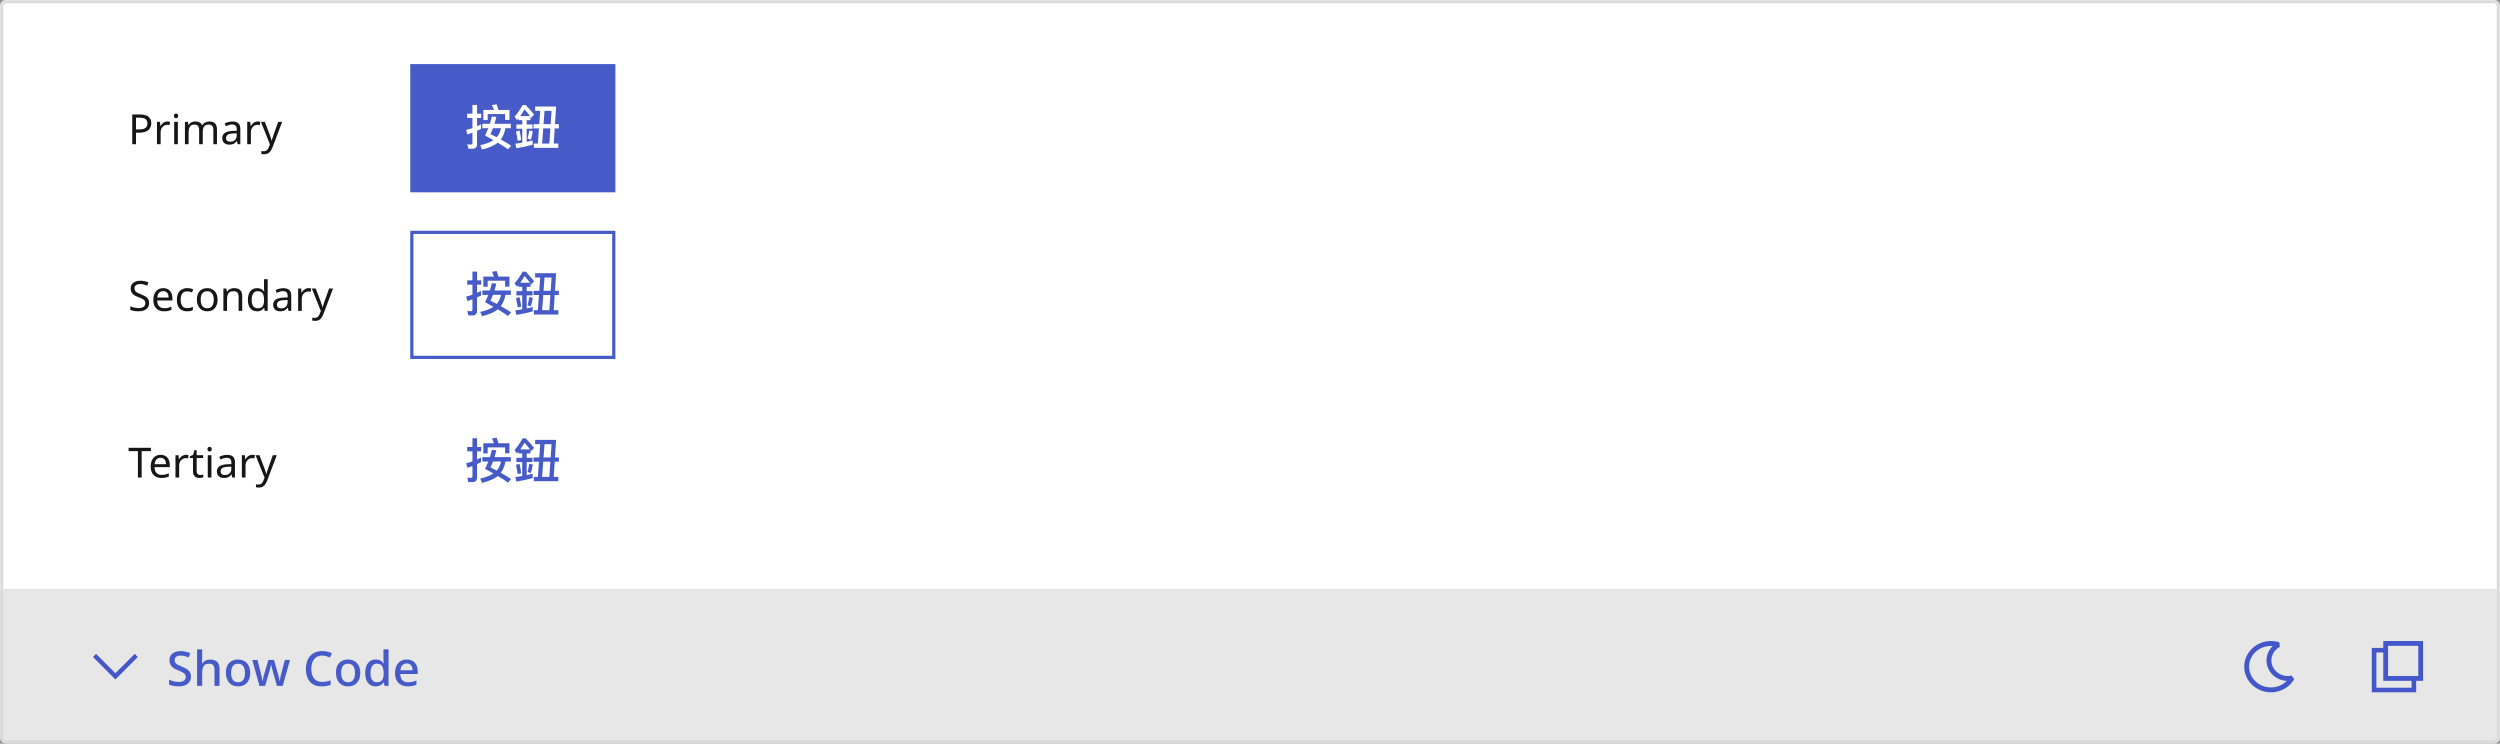 <svg width="780" height="232" viewBox="0 0 780 232" fill="none" xmlns="http://www.w3.org/2000/svg">
<rect x="0" y="0" width="780" height="232" fill="#808080" stroke="none"/>
<mask id="path-2-inside-1_35_5016" fill="white">
<path d="M0 2C0 0.895 0.895 0 2 0H778C779.105 0 780 0.895 780 2V184H0V2Z"/>
</mask>
<path d="M0 2C0 0.895 0.895 0 2 0H778C779.105 0 780 0.895 780 2V184H0V2Z" fill="white"/>
<path d="M-1 2C-1 0.343 0.343 -1 2 -1H778C779.657 -1 781 0.343 781 2H779C779 1.448 778.552 1 778 1H2C1.448 1 1 1.448 1 2H-1ZM780 184H0H780ZM-1 184V2C-1 0.343 0.343 -1 2 -1V1C1.448 1 1 1.448 1 2V184H-1ZM778 -1C779.657 -1 781 0.343 781 2V184H779V2C779 1.448 778.552 1 778 1V-1Z" fill="#D9D9D9" mask="url(#path-2-inside-1_35_5016)"/>
<path d="M43.718 35.718C44.931 35.718 45.815 35.956 46.37 36.433C46.925 36.91 47.202 37.581 47.202 38.448C47.202 38.829 47.137 39.198 47.007 39.553C46.886 39.9 46.682 40.212 46.396 40.489C46.11 40.766 45.729 40.987 45.252 41.152C44.775 41.308 44.19 41.386 43.497 41.386H42.431V45H41.261V35.718H43.718ZM43.614 36.719H42.431V40.385H43.367C43.956 40.385 44.446 40.324 44.836 40.203C45.226 40.073 45.516 39.869 45.707 39.592C45.898 39.315 45.993 38.951 45.993 38.5C45.993 37.902 45.802 37.456 45.421 37.161C45.04 36.866 44.437 36.719 43.614 36.719ZM52.226 37.902C52.356 37.902 52.495 37.911 52.642 37.928C52.798 37.937 52.932 37.954 53.045 37.98L52.902 39.033C52.789 39.007 52.664 38.985 52.525 38.968C52.395 38.951 52.269 38.942 52.148 38.942C51.879 38.942 51.624 38.998 51.381 39.111C51.138 39.224 50.922 39.384 50.731 39.592C50.54 39.791 50.389 40.034 50.276 40.32C50.172 40.606 50.12 40.927 50.12 41.282V45H48.976V38.032H49.912L50.042 39.306H50.094C50.241 39.046 50.419 38.812 50.627 38.604C50.835 38.387 51.073 38.218 51.342 38.097C51.611 37.967 51.905 37.902 52.226 37.902ZM55.49 38.032V45H54.346V38.032H55.49ZM54.931 35.419C55.105 35.419 55.256 35.48 55.386 35.601C55.525 35.714 55.594 35.896 55.594 36.147C55.594 36.39 55.525 36.572 55.386 36.693C55.256 36.814 55.105 36.875 54.931 36.875C54.74 36.875 54.58 36.814 54.45 36.693C54.32 36.572 54.255 36.39 54.255 36.147C54.255 35.896 54.32 35.714 54.45 35.601C54.58 35.48 54.74 35.419 54.931 35.419ZM65.342 37.902C66.13 37.902 66.72 38.106 67.11 38.513C67.5 38.912 67.695 39.562 67.695 40.463V45H66.564V40.515C66.564 39.969 66.447 39.557 66.213 39.28C65.987 39.003 65.632 38.864 65.147 38.864C64.471 38.864 63.985 39.059 63.691 39.449C63.405 39.839 63.262 40.407 63.262 41.152V45H62.131V40.515C62.131 40.151 62.079 39.848 61.975 39.605C61.871 39.354 61.715 39.167 61.507 39.046C61.299 38.925 61.03 38.864 60.701 38.864C60.233 38.864 59.864 38.964 59.596 39.163C59.327 39.354 59.132 39.635 59.011 40.008C58.898 40.381 58.842 40.84 58.842 41.386V45H57.698V38.032H58.621L58.79 38.981H58.855C59.002 38.738 59.18 38.539 59.388 38.383C59.604 38.218 59.843 38.097 60.103 38.019C60.363 37.941 60.631 37.902 60.909 37.902C61.446 37.902 61.892 37.997 62.248 38.188C62.612 38.379 62.876 38.673 63.041 39.072H63.106C63.34 38.673 63.656 38.379 64.055 38.188C64.462 37.997 64.891 37.902 65.342 37.902ZM72.486 37.915C73.335 37.915 73.964 38.101 74.371 38.474C74.778 38.847 74.982 39.44 74.982 40.255V45H74.15L73.929 44.012H73.877C73.678 44.263 73.47 44.476 73.253 44.649C73.045 44.814 72.802 44.935 72.525 45.013C72.257 45.091 71.927 45.13 71.537 45.13C71.121 45.13 70.744 45.056 70.406 44.909C70.077 44.762 69.817 44.536 69.626 44.233C69.436 43.921 69.34 43.531 69.34 43.063C69.34 42.37 69.613 41.837 70.159 41.464C70.705 41.083 71.546 40.875 72.681 40.84L73.864 40.801V40.385C73.864 39.804 73.739 39.401 73.487 39.176C73.236 38.951 72.88 38.838 72.421 38.838C72.057 38.838 71.71 38.894 71.381 39.007C71.052 39.111 70.744 39.232 70.458 39.371L70.107 38.513C70.41 38.348 70.77 38.21 71.186 38.097C71.602 37.976 72.035 37.915 72.486 37.915ZM72.824 41.633C71.957 41.668 71.355 41.806 71.017 42.049C70.688 42.292 70.523 42.634 70.523 43.076C70.523 43.466 70.64 43.752 70.874 43.934C71.117 44.116 71.424 44.207 71.797 44.207C72.386 44.207 72.876 44.047 73.266 43.726C73.656 43.397 73.851 42.894 73.851 42.218V41.594L72.824 41.633ZM80.384 37.902C80.514 37.902 80.653 37.911 80.8 37.928C80.956 37.937 81.091 37.954 81.203 37.98L81.06 39.033C80.948 39.007 80.822 38.985 80.683 38.968C80.553 38.951 80.428 38.942 80.306 38.942C80.038 38.942 79.782 38.998 79.539 39.111C79.297 39.224 79.08 39.384 78.889 39.592C78.699 39.791 78.547 40.034 78.434 40.32C78.33 40.606 78.278 40.927 78.278 41.282V45H77.134V38.032H78.07L78.2 39.306H78.252C78.4 39.046 78.577 38.812 78.785 38.604C78.993 38.387 79.232 38.218 79.5 38.097C79.769 37.967 80.064 37.902 80.384 37.902ZM81.412 38.032H82.634L84.142 41.997C84.229 42.231 84.307 42.456 84.376 42.673C84.454 42.89 84.524 43.102 84.584 43.31C84.645 43.509 84.693 43.704 84.727 43.895H84.779C84.831 43.678 84.914 43.397 85.026 43.05C85.139 42.695 85.256 42.339 85.377 41.984L86.794 38.032H88.029L85.026 45.962C84.862 46.395 84.667 46.772 84.441 47.093C84.225 47.422 83.956 47.674 83.635 47.847C83.323 48.029 82.942 48.12 82.491 48.12C82.283 48.12 82.101 48.107 81.945 48.081C81.789 48.064 81.655 48.042 81.542 48.016V47.106C81.638 47.123 81.75 47.141 81.88 47.158C82.019 47.175 82.162 47.184 82.309 47.184C82.578 47.184 82.808 47.132 82.998 47.028C83.198 46.933 83.367 46.79 83.505 46.599C83.644 46.417 83.761 46.2 83.856 45.949L84.22 45.026L81.412 38.032Z" fill="#161616"/>
<rect width="64" height="40" transform="translate(128 20)" fill="#465BC7"/>
<path d="M158.95 34.29V37.41H157.585V35.595H152.155V37.47H150.805V34.29H154.09C153.91 33.75 153.715 33.24 153.49 32.79L154.945 32.55C155.14 33.075 155.335 33.66 155.515 34.29H158.95ZM153.46 36.36L154.87 36.48C154.675 37.26 154.48 37.98 154.285 38.625H159.385V39.99H157.69C157.45 41.385 156.97 42.555 156.25 43.515C157.57 44.235 158.635 44.895 159.46 45.465L158.5 46.59C157.66 45.96 156.595 45.27 155.32 44.52C154.27 45.405 152.62 46.11 150.4 46.65L149.83 45.3C151.6 44.91 152.98 44.385 153.955 43.725C153.13 43.245 152.26 42.765 151.33 42.27C151.705 41.55 152.05 40.785 152.365 39.99H150.49V38.625H152.845C153.07 37.89 153.28 37.14 153.46 36.36ZM156.325 39.99H153.82C153.55 40.695 153.28 41.31 153.01 41.82C153.715 42.165 154.375 42.495 154.99 42.825C155.635 42.075 156.085 41.13 156.325 39.99ZM147.4 46.41H146.125L145.81 45.03C146.185 45.075 146.545 45.105 146.905 45.105C147.235 45.105 147.4 44.925 147.4 44.58V41.4C146.86 41.595 146.335 41.775 145.81 41.94L145.45 40.515C146.11 40.365 146.755 40.185 147.4 39.96V36.825H145.765V35.46H147.4V32.745H148.84V35.46H150.13V36.825H148.84V39.375C149.26 39.18 149.665 38.97 150.085 38.76V40.2C149.665 40.41 149.245 40.62 148.84 40.8V44.94C148.84 45.915 148.36 46.41 147.4 46.41ZM162.94 37.485H161.755V36.93L161.305 37.47L160.54 36.405C161.455 35.385 162.295 34.17 163.06 32.76H164.02C164.935 33.72 165.805 34.725 166.645 35.745L165.73 36.72L165.52 36.435V37.485H164.32V38.835H166.135V40.17H164.32V44.25C164.95 44.115 165.58 43.965 166.195 43.8V45.165C164.62 45.585 162.925 45.96 161.125 46.26L160.78 44.835C161.515 44.745 162.235 44.64 162.94 44.52V40.17H161.11V38.835H162.94V37.485ZM162.1 40.695C162.295 41.565 162.46 42.555 162.61 43.665L161.53 43.935C161.38 42.93 161.2 41.97 160.99 41.055L162.1 40.695ZM165.145 40.65L166.24 40.95C166.075 41.94 165.865 42.825 165.625 43.605L164.59 43.215C164.8 42.54 164.98 41.685 165.145 40.65ZM162.325 36.21H165.355C164.695 35.31 164.125 34.62 163.66 34.125C163.255 34.845 162.805 35.55 162.325 36.21ZM172.09 34.59H169.885L169.585 38.73H171.805L172.09 34.59ZM168.25 38.73L168.55 34.59H166.96V33.24H173.5L173.155 38.73H174.37V40.05H173.065L172.765 44.79H174.205V46.125H166.555V44.79H167.815L168.16 40.05H166.45V38.73H168.25ZM169.135 44.79H171.4L171.715 40.05H169.495L169.135 44.79Z" fill="white"/>
<path d="M46.526 94.517C46.526 95.072 46.392 95.544 46.123 95.934C45.854 96.315 45.469 96.61 44.966 96.818C44.472 97.026 43.887 97.13 43.211 97.13C42.864 97.13 42.531 97.113 42.21 97.078C41.898 97.043 41.612 96.996 41.352 96.935C41.092 96.866 40.862 96.783 40.663 96.688V95.57C40.975 95.709 41.361 95.834 41.82 95.947C42.288 96.06 42.769 96.116 43.263 96.116C43.722 96.116 44.108 96.055 44.42 95.934C44.732 95.813 44.966 95.639 45.122 95.414C45.278 95.189 45.356 94.924 45.356 94.621C45.356 94.318 45.291 94.062 45.161 93.854C45.031 93.646 44.806 93.455 44.485 93.282C44.173 93.1 43.735 92.909 43.172 92.71C42.773 92.563 42.422 92.407 42.119 92.242C41.824 92.069 41.577 91.874 41.378 91.657C41.179 91.44 41.027 91.193 40.923 90.916C40.828 90.639 40.78 90.318 40.78 89.954C40.78 89.46 40.906 89.04 41.157 88.693C41.408 88.338 41.755 88.065 42.197 87.874C42.648 87.683 43.163 87.588 43.744 87.588C44.255 87.588 44.723 87.636 45.148 87.731C45.573 87.826 45.958 87.952 46.305 88.108L45.941 89.109C45.62 88.97 45.269 88.853 44.888 88.758C44.515 88.663 44.125 88.615 43.718 88.615C43.328 88.615 43.003 88.671 42.743 88.784C42.483 88.897 42.288 89.057 42.158 89.265C42.028 89.464 41.963 89.698 41.963 89.967C41.963 90.279 42.028 90.539 42.158 90.747C42.288 90.955 42.5 91.141 42.795 91.306C43.09 91.471 43.488 91.648 43.991 91.839C44.537 92.038 44.996 92.255 45.369 92.489C45.75 92.714 46.036 92.987 46.227 93.308C46.426 93.629 46.526 94.032 46.526 94.517ZM50.931 89.902C51.529 89.902 52.04 90.032 52.465 90.292C52.898 90.552 53.227 90.92 53.453 91.397C53.687 91.865 53.804 92.415 53.804 93.048V93.737H49.033C49.05 94.526 49.249 95.128 49.631 95.544C50.021 95.951 50.562 96.155 51.256 96.155C51.698 96.155 52.088 96.116 52.426 96.038C52.772 95.951 53.128 95.83 53.492 95.674V96.675C53.136 96.831 52.785 96.944 52.439 97.013C52.092 97.091 51.68 97.13 51.204 97.13C50.545 97.13 49.96 96.996 49.449 96.727C48.946 96.458 48.552 96.06 48.266 95.531C47.988 94.994 47.85 94.339 47.85 93.568C47.85 92.805 47.975 92.151 48.227 91.605C48.487 91.059 48.846 90.639 49.306 90.344C49.774 90.049 50.315 89.902 50.931 89.902ZM50.918 90.838C50.372 90.838 49.938 91.016 49.618 91.371C49.306 91.718 49.119 92.203 49.059 92.827H52.608C52.608 92.428 52.547 92.082 52.426 91.787C52.304 91.492 52.118 91.263 51.867 91.098C51.624 90.925 51.308 90.838 50.918 90.838ZM58.373 97.13C57.757 97.13 57.207 97.004 56.722 96.753C56.245 96.502 55.868 96.112 55.591 95.583C55.322 95.054 55.188 94.378 55.188 93.555C55.188 92.697 55.331 91.999 55.617 91.462C55.903 90.925 56.288 90.53 56.774 90.279C57.268 90.028 57.827 89.902 58.451 89.902C58.806 89.902 59.148 89.941 59.478 90.019C59.807 90.088 60.076 90.175 60.284 90.279L59.933 91.228C59.725 91.15 59.482 91.076 59.205 91.007C58.927 90.938 58.667 90.903 58.425 90.903C57.957 90.903 57.571 91.003 57.268 91.202C56.964 91.401 56.739 91.696 56.592 92.086C56.444 92.476 56.371 92.961 56.371 93.542C56.371 94.097 56.444 94.569 56.592 94.959C56.739 95.349 56.96 95.644 57.255 95.843C57.549 96.042 57.918 96.142 58.36 96.142C58.741 96.142 59.075 96.103 59.361 96.025C59.655 95.947 59.924 95.852 60.167 95.739V96.753C59.933 96.874 59.673 96.965 59.387 97.026C59.109 97.095 58.771 97.13 58.373 97.13ZM67.882 93.503C67.882 94.084 67.804 94.599 67.648 95.05C67.5 95.492 67.284 95.869 66.998 96.181C66.72 96.493 66.378 96.731 65.971 96.896C65.572 97.052 65.126 97.13 64.632 97.13C64.172 97.13 63.748 97.052 63.358 96.896C62.968 96.731 62.63 96.493 62.344 96.181C62.058 95.869 61.832 95.492 61.668 95.05C61.512 94.599 61.434 94.084 61.434 93.503C61.434 92.732 61.564 92.082 61.824 91.553C62.084 91.016 62.456 90.608 62.942 90.331C63.427 90.045 64.003 89.902 64.671 89.902C65.303 89.902 65.858 90.045 66.335 90.331C66.82 90.608 67.197 91.016 67.466 91.553C67.743 92.082 67.882 92.732 67.882 93.503ZM62.617 93.503C62.617 94.049 62.686 94.526 62.825 94.933C62.972 95.332 63.197 95.639 63.501 95.856C63.804 96.073 64.19 96.181 64.658 96.181C65.126 96.181 65.511 96.073 65.815 95.856C66.118 95.639 66.339 95.332 66.478 94.933C66.625 94.526 66.699 94.049 66.699 93.503C66.699 92.948 66.625 92.476 66.478 92.086C66.33 91.696 66.105 91.397 65.802 91.189C65.507 90.972 65.121 90.864 64.645 90.864C63.934 90.864 63.418 91.098 63.098 91.566C62.777 92.034 62.617 92.68 62.617 93.503ZM73.049 89.902C73.881 89.902 74.509 90.106 74.934 90.513C75.359 90.912 75.571 91.562 75.571 92.463V97H74.44V92.541C74.44 91.978 74.314 91.557 74.063 91.28C73.811 91.003 73.417 90.864 72.88 90.864C72.109 90.864 71.576 91.081 71.281 91.514C70.986 91.947 70.839 92.571 70.839 93.386V97H69.695V90.032H70.618L70.787 90.981H70.852C71.008 90.738 71.198 90.539 71.424 90.383C71.658 90.218 71.913 90.097 72.191 90.019C72.468 89.941 72.754 89.902 73.049 89.902ZM80.201 97.13C79.334 97.13 78.641 96.831 78.121 96.233C77.601 95.626 77.341 94.725 77.341 93.529C77.341 92.333 77.601 91.432 78.121 90.825C78.65 90.21 79.347 89.902 80.214 89.902C80.578 89.902 80.894 89.95 81.163 90.045C81.432 90.132 81.666 90.253 81.865 90.409C82.064 90.565 82.233 90.738 82.372 90.929H82.45C82.441 90.816 82.424 90.652 82.398 90.435C82.381 90.21 82.372 90.032 82.372 89.902V87.12H83.516V97H82.593L82.424 96.064H82.372C82.233 96.263 82.064 96.445 81.865 96.61C81.666 96.766 81.427 96.892 81.15 96.987C80.881 97.082 80.565 97.13 80.201 97.13ZM80.383 96.181C81.12 96.181 81.635 95.982 81.93 95.583C82.233 95.176 82.385 94.565 82.385 93.75V93.542C82.385 92.675 82.242 92.012 81.956 91.553C81.67 91.085 81.141 90.851 80.37 90.851C79.755 90.851 79.291 91.098 78.979 91.592C78.676 92.077 78.524 92.732 78.524 93.555C78.524 94.387 78.676 95.033 78.979 95.492C79.291 95.951 79.759 96.181 80.383 96.181ZM88.368 89.915C89.217 89.915 89.846 90.101 90.253 90.474C90.66 90.847 90.864 91.44 90.864 92.255V97H90.032L89.811 96.012H89.759C89.56 96.263 89.352 96.476 89.135 96.649C88.927 96.814 88.684 96.935 88.407 97.013C88.138 97.091 87.809 97.13 87.419 97.13C87.003 97.13 86.626 97.056 86.288 96.909C85.959 96.762 85.699 96.536 85.508 96.233C85.317 95.921 85.222 95.531 85.222 95.063C85.222 94.37 85.495 93.837 86.041 93.464C86.587 93.083 87.428 92.875 88.563 92.84L89.746 92.801V92.385C89.746 91.804 89.62 91.401 89.369 91.176C89.118 90.951 88.762 90.838 88.303 90.838C87.939 90.838 87.592 90.894 87.263 91.007C86.934 91.111 86.626 91.232 86.34 91.371L85.989 90.513C86.292 90.348 86.652 90.21 87.068 90.097C87.484 89.976 87.917 89.915 88.368 89.915ZM88.706 93.633C87.839 93.668 87.237 93.806 86.899 94.049C86.57 94.292 86.405 94.634 86.405 95.076C86.405 95.466 86.522 95.752 86.756 95.934C86.999 96.116 87.306 96.207 87.679 96.207C88.268 96.207 88.758 96.047 89.148 95.726C89.538 95.397 89.733 94.894 89.733 94.218V93.594L88.706 93.633ZM96.266 89.902C96.396 89.902 96.535 89.911 96.682 89.928C96.838 89.937 96.972 89.954 97.085 89.98L96.942 91.033C96.829 91.007 96.704 90.985 96.565 90.968C96.435 90.951 96.309 90.942 96.188 90.942C95.919 90.942 95.664 90.998 95.421 91.111C95.178 91.224 94.962 91.384 94.771 91.592C94.581 91.791 94.429 92.034 94.316 92.32C94.212 92.606 94.16 92.927 94.16 93.282V97H93.016V90.032H93.952L94.082 91.306H94.134C94.281 91.046 94.459 90.812 94.667 90.604C94.875 90.387 95.114 90.218 95.382 90.097C95.651 89.967 95.945 89.902 96.266 89.902ZM97.294 90.032H98.516L100.024 93.997C100.111 94.231 100.189 94.456 100.258 94.673C100.336 94.89 100.406 95.102 100.466 95.31C100.527 95.509 100.575 95.704 100.609 95.895H100.661C100.713 95.678 100.796 95.397 100.908 95.05C101.021 94.695 101.138 94.339 101.259 93.984L102.676 90.032H103.911L100.908 97.962C100.744 98.395 100.549 98.772 100.323 99.093C100.107 99.422 99.838 99.674 99.517 99.847C99.205 100.029 98.824 100.12 98.373 100.12C98.165 100.12 97.983 100.107 97.827 100.081C97.671 100.064 97.537 100.042 97.424 100.016V99.106C97.52 99.123 97.632 99.141 97.762 99.158C97.901 99.175 98.044 99.184 98.191 99.184C98.46 99.184 98.69 99.132 98.88 99.028C99.08 98.933 99.249 98.79 99.387 98.599C99.526 98.417 99.643 98.2 99.738 97.949L100.102 97.026L97.294 90.032Z" fill="#161616"/>
<path d="M191.5 72.5V111.5H128.5V72.5H191.5Z" stroke="#465BC7"/>
<path d="M158.95 86.29V89.41H157.585V87.595H152.155V89.47H150.805V86.29H154.09C153.91 85.75 153.715 85.24 153.49 84.79L154.945 84.55C155.14 85.075 155.335 85.66 155.515 86.29H158.95ZM153.46 88.36L154.87 88.48C154.675 89.26 154.48 89.98 154.285 90.625H159.385V91.99H157.69C157.45 93.385 156.97 94.555 156.25 95.515C157.57 96.235 158.635 96.895 159.46 97.465L158.5 98.59C157.66 97.96 156.595 97.27 155.32 96.52C154.27 97.405 152.62 98.11 150.4 98.65L149.83 97.3C151.6 96.91 152.98 96.385 153.955 95.725C153.13 95.245 152.26 94.765 151.33 94.27C151.705 93.55 152.05 92.785 152.365 91.99H150.49V90.625H152.845C153.07 89.89 153.28 89.14 153.46 88.36ZM156.325 91.99H153.82C153.55 92.695 153.28 93.31 153.01 93.82C153.715 94.165 154.375 94.495 154.99 94.825C155.635 94.075 156.085 93.13 156.325 91.99ZM147.4 98.41H146.125L145.81 97.03C146.185 97.075 146.545 97.105 146.905 97.105C147.235 97.105 147.4 96.925 147.4 96.58V93.4C146.86 93.595 146.335 93.775 145.81 93.94L145.45 92.515C146.11 92.365 146.755 92.185 147.4 91.96V88.825H145.765V87.46H147.4V84.745H148.84V87.46H150.13V88.825H148.84V91.375C149.26 91.18 149.665 90.97 150.085 90.76V92.2C149.665 92.41 149.245 92.62 148.84 92.8V96.94C148.84 97.915 148.36 98.41 147.4 98.41ZM162.94 89.485H161.755V88.93L161.305 89.47L160.54 88.405C161.455 87.385 162.295 86.17 163.06 84.76H164.02C164.935 85.72 165.805 86.725 166.645 87.745L165.73 88.72L165.52 88.435V89.485H164.32V90.835H166.135V92.17H164.32V96.25C164.95 96.115 165.58 95.965 166.195 95.8V97.165C164.62 97.585 162.925 97.96 161.125 98.26L160.78 96.835C161.515 96.745 162.235 96.64 162.94 96.52V92.17H161.11V90.835H162.94V89.485ZM162.1 92.695C162.295 93.565 162.46 94.555 162.61 95.665L161.53 95.935C161.38 94.93 161.2 93.97 160.99 93.055L162.1 92.695ZM165.145 92.65L166.24 92.95C166.075 93.94 165.865 94.825 165.625 95.605L164.59 95.215C164.8 94.54 164.98 93.685 165.145 92.65ZM162.325 88.21H165.355C164.695 87.31 164.125 86.62 163.66 86.125C163.255 86.845 162.805 87.55 162.325 88.21ZM172.09 86.59H169.885L169.585 90.73H171.805L172.09 86.59ZM168.25 90.73L168.55 86.59H166.96V85.24H173.5L173.155 90.73H174.37V92.05H173.065L172.765 96.79H174.205V98.125H166.555V96.79H167.815L168.16 92.05H166.45V90.73H168.25ZM169.135 96.79H171.4L171.715 92.05H169.495L169.135 96.79Z" fill="#465BC7"/>
<path d="M44.199 149H43.029V140.745H40.13V139.718H47.085V140.745H44.199V149ZM50.106 141.902C50.704 141.902 51.215 142.032 51.64 142.292C52.073 142.552 52.402 142.92 52.628 143.397C52.862 143.865 52.979 144.415 52.979 145.048V145.737H48.208C48.225 146.526 48.424 147.128 48.806 147.544C49.196 147.951 49.737 148.155 50.431 148.155C50.873 148.155 51.263 148.116 51.601 148.038C51.947 147.951 52.303 147.83 52.667 147.674V148.675C52.311 148.831 51.96 148.944 51.614 149.013C51.267 149.091 50.855 149.13 50.379 149.13C49.72 149.13 49.135 148.996 48.624 148.727C48.121 148.458 47.727 148.06 47.441 147.531C47.163 146.994 47.025 146.339 47.025 145.568C47.025 144.805 47.15 144.151 47.402 143.605C47.662 143.059 48.021 142.639 48.481 142.344C48.949 142.049 49.49 141.902 50.106 141.902ZM50.093 142.838C49.547 142.838 49.113 143.016 48.793 143.371C48.481 143.718 48.294 144.203 48.234 144.827H51.783C51.783 144.428 51.722 144.082 51.601 143.787C51.479 143.492 51.293 143.263 51.042 143.098C50.799 142.925 50.483 142.838 50.093 142.838ZM58.002 141.902C58.133 141.902 58.271 141.911 58.419 141.928C58.575 141.937 58.709 141.954 58.822 141.98L58.678 143.033C58.566 143.007 58.44 142.985 58.301 142.968C58.172 142.951 58.046 142.942 57.925 142.942C57.656 142.942 57.4 142.998 57.157 143.111C56.915 143.224 56.698 143.384 56.508 143.592C56.317 143.791 56.165 144.034 56.053 144.32C55.949 144.606 55.897 144.927 55.897 145.282V149H54.752V142.032H55.688L55.819 143.306H55.87C56.018 143.046 56.196 142.812 56.404 142.604C56.611 142.387 56.85 142.218 57.118 142.097C57.387 141.967 57.682 141.902 58.002 141.902ZM62.45 148.194C62.623 148.194 62.801 148.181 62.983 148.155C63.165 148.12 63.312 148.086 63.425 148.051V148.922C63.303 148.983 63.13 149.03 62.905 149.065C62.679 149.108 62.463 149.13 62.255 149.13C61.891 149.13 61.553 149.069 61.241 148.948C60.937 148.818 60.69 148.597 60.5 148.285C60.309 147.973 60.214 147.535 60.214 146.972V142.916H59.226V142.37L60.227 141.915L60.682 140.433H61.358V142.032H63.373V142.916H61.358V146.946C61.358 147.371 61.457 147.687 61.657 147.895C61.865 148.094 62.129 148.194 62.45 148.194ZM65.964 142.032V149H64.82V142.032H65.964ZM65.405 139.419C65.578 139.419 65.73 139.48 65.86 139.601C65.999 139.714 66.068 139.896 66.068 140.147C66.068 140.39 65.999 140.572 65.86 140.693C65.73 140.814 65.578 140.875 65.405 140.875C65.214 140.875 65.054 140.814 64.924 140.693C64.794 140.572 64.729 140.39 64.729 140.147C64.729 139.896 64.794 139.714 64.924 139.601C65.054 139.48 65.214 139.419 65.405 139.419ZM70.81 141.915C71.66 141.915 72.288 142.101 72.695 142.474C73.103 142.847 73.306 143.44 73.306 144.255V149H72.474L72.253 148.012H72.201C72.002 148.263 71.794 148.476 71.577 148.649C71.369 148.814 71.127 148.935 70.849 149.013C70.581 149.091 70.251 149.13 69.861 149.13C69.445 149.13 69.068 149.056 68.73 148.909C68.401 148.762 68.141 148.536 67.95 148.233C67.76 147.921 67.664 147.531 67.664 147.063C67.664 146.37 67.937 145.837 68.483 145.464C69.029 145.083 69.87 144.875 71.005 144.84L72.188 144.801V144.385C72.188 143.804 72.063 143.401 71.811 143.176C71.56 142.951 71.205 142.838 70.745 142.838C70.381 142.838 70.035 142.894 69.705 143.007C69.376 143.111 69.068 143.232 68.782 143.371L68.431 142.513C68.735 142.348 69.094 142.21 69.51 142.097C69.926 141.976 70.36 141.915 70.81 141.915ZM71.148 145.633C70.282 145.668 69.679 145.806 69.341 146.049C69.012 146.292 68.847 146.634 68.847 147.076C68.847 147.466 68.964 147.752 69.198 147.934C69.441 148.116 69.749 148.207 70.121 148.207C70.711 148.207 71.2 148.047 71.59 147.726C71.98 147.397 72.175 146.894 72.175 146.218V145.594L71.148 145.633ZM78.709 141.902C78.838 141.902 78.977 141.911 79.124 141.928C79.281 141.937 79.415 141.954 79.528 141.98L79.385 143.033C79.272 143.007 79.146 142.985 79.007 142.968C78.877 142.951 78.752 142.942 78.63 142.942C78.362 142.942 78.106 142.998 77.864 143.111C77.621 143.224 77.404 143.384 77.213 143.592C77.023 143.791 76.871 144.034 76.758 144.32C76.654 144.606 76.603 144.927 76.603 145.282V149H75.459V142.032H76.394L76.525 143.306H76.576C76.724 143.046 76.901 142.812 77.109 142.604C77.317 142.387 77.556 142.218 77.825 142.097C78.093 141.967 78.388 141.902 78.709 141.902ZM79.737 142.032H80.959L82.467 145.997C82.553 146.231 82.631 146.456 82.701 146.673C82.779 146.89 82.848 147.102 82.909 147.31C82.969 147.509 83.017 147.704 83.052 147.895H83.104C83.156 147.678 83.238 147.397 83.351 147.05C83.463 146.695 83.58 146.339 83.702 145.984L85.119 142.032H86.354L83.351 149.962C83.186 150.395 82.991 150.772 82.766 151.093C82.549 151.422 82.28 151.674 81.96 151.847C81.648 152.029 81.266 152.12 80.816 152.12C80.608 152.12 80.426 152.107 80.27 152.081C80.114 152.064 79.979 152.042 79.867 152.016V151.106C79.962 151.123 80.075 151.141 80.205 151.158C80.343 151.175 80.486 151.184 80.634 151.184C80.902 151.184 81.132 151.132 81.323 151.028C81.522 150.933 81.691 150.79 81.83 150.599C81.968 150.417 82.085 150.2 82.181 149.949L82.545 149.026L79.737 142.032Z" fill="#161616"/>
<path d="M158.95 138.29V141.41H157.585V139.595H152.155V141.47H150.805V138.29H154.09C153.91 137.75 153.715 137.24 153.49 136.79L154.945 136.55C155.14 137.075 155.335 137.66 155.515 138.29H158.95ZM153.46 140.36L154.87 140.48C154.675 141.26 154.48 141.98 154.285 142.625H159.385V143.99H157.69C157.45 145.385 156.97 146.555 156.25 147.515C157.57 148.235 158.635 148.895 159.46 149.465L158.5 150.59C157.66 149.96 156.595 149.27 155.32 148.52C154.27 149.405 152.62 150.11 150.4 150.65L149.83 149.3C151.6 148.91 152.98 148.385 153.955 147.725C153.13 147.245 152.26 146.765 151.33 146.27C151.705 145.55 152.05 144.785 152.365 143.99H150.49V142.625H152.845C153.07 141.89 153.28 141.14 153.46 140.36ZM156.325 143.99H153.82C153.55 144.695 153.28 145.31 153.01 145.82C153.715 146.165 154.375 146.495 154.99 146.825C155.635 146.075 156.085 145.13 156.325 143.99ZM147.4 150.41H146.125L145.81 149.03C146.185 149.075 146.545 149.105 146.905 149.105C147.235 149.105 147.4 148.925 147.4 148.58V145.4C146.86 145.595 146.335 145.775 145.81 145.94L145.45 144.515C146.11 144.365 146.755 144.185 147.4 143.96V140.825H145.765V139.46H147.4V136.745H148.84V139.46H150.13V140.825H148.84V143.375C149.26 143.18 149.665 142.97 150.085 142.76V144.2C149.665 144.41 149.245 144.62 148.84 144.8V148.94C148.84 149.915 148.36 150.41 147.4 150.41ZM162.94 141.485H161.755V140.93L161.305 141.47L160.54 140.405C161.455 139.385 162.295 138.17 163.06 136.76H164.02C164.935 137.72 165.805 138.725 166.645 139.745L165.73 140.72L165.52 140.435V141.485H164.32V142.835H166.135V144.17H164.32V148.25C164.95 148.115 165.58 147.965 166.195 147.8V149.165C164.62 149.585 162.925 149.96 161.125 150.26L160.78 148.835C161.515 148.745 162.235 148.64 162.94 148.52V144.17H161.11V142.835H162.94V141.485ZM162.1 144.695C162.295 145.565 162.46 146.555 162.61 147.665L161.53 147.935C161.38 146.93 161.2 145.97 160.99 145.055L162.1 144.695ZM165.145 144.65L166.24 144.95C166.075 145.94 165.865 146.825 165.625 147.605L164.59 147.215C164.8 146.54 164.98 145.685 165.145 144.65ZM162.325 140.21H165.355C164.695 139.31 164.125 138.62 163.66 138.125C163.255 138.845 162.805 139.55 162.325 140.21ZM172.09 138.59H169.885L169.585 142.73H171.805L172.09 138.59ZM168.25 142.73L168.55 138.59H166.96V137.24H173.5L173.155 142.73H174.37V144.05H173.065L172.765 148.79H174.205V150.125H166.555V148.79H167.815L168.16 144.05H166.45V142.73H168.25ZM169.135 148.79H171.4L171.715 144.05H169.495L169.135 148.79Z" fill="#465BC7"/>
<mask id="path-11-inside-2_35_5016" fill="white">
<path d="M0 184H780V230C780 231.105 779.105 232 778 232H2C0.895 232 0 231.105 0 230V184Z"/>
</mask>
<path d="M0 184H780V230C780 231.105 779.105 232 778 232H2C0.895 232 0 231.105 0 230V184Z" fill="#E7E7E7"/>
<path d="M0 184H780H0ZM781 230C781 231.657 779.657 233 778 233H2C0.343 233 -1 231.657 -1 230H1C1 230.552 1.448 231 2 231H778C778.552 231 779 230.552 779 230H781ZM2 233C0.343 233 -1 231.657 -1 230V184H1V230C1 230.552 1.448 231 2 231V233ZM781 184V230C781 231.657 779.657 233 778 233V231C778.552 231 779 230.552 779 230V184H781Z" fill="#D9D9D9" mask="url(#path-11-inside-2_35_5016)"/>
<path fill-rule="evenodd" clip-rule="evenodd" d="M36.001 212L29 204.98L29.976 204H29.978L36.001 210.041L42.024 204H42.026L43 204.979V204.981L36.001 212Z" fill="#4457CA"/>
<path d="M59.575 211.105C59.575 211.745 59.42 212.29 59.11 212.74C58.8 213.19 58.355 213.54 57.775 213.79C57.195 214.03 56.505 214.15 55.705 214.15C55.315 214.15 54.94 214.125 54.58 214.075C54.22 214.035 53.885 213.975 53.575 213.895C53.265 213.815 52.99 213.715 52.75 213.595V212.065C53.15 212.245 53.62 212.41 54.16 212.56C54.7 212.7 55.25 212.77 55.81 212.77C56.29 212.77 56.69 212.705 57.01 212.575C57.33 212.445 57.57 212.265 57.73 212.035C57.89 211.805 57.97 211.535 57.97 211.225C57.97 210.895 57.885 210.62 57.715 210.4C57.555 210.17 57.3 209.96 56.95 209.77C56.61 209.57 56.15 209.36 55.57 209.14C55.17 208.99 54.805 208.825 54.475 208.645C54.155 208.455 53.87 208.235 53.62 207.985C53.38 207.735 53.195 207.445 53.065 207.115C52.935 206.785 52.87 206.4 52.87 205.96C52.87 205.37 53.015 204.865 53.305 204.445C53.605 204.025 54.015 203.705 54.535 203.485C55.055 203.255 55.66 203.14 56.35 203.14C56.93 203.14 57.465 203.2 57.955 203.32C58.455 203.43 58.93 203.585 59.38 203.785L58.87 205.12C58.46 204.95 58.045 204.81 57.625 204.7C57.205 204.59 56.765 204.535 56.305 204.535C55.905 204.535 55.57 204.595 55.3 204.715C55.03 204.835 54.825 205 54.685 205.21C54.555 205.42 54.49 205.665 54.49 205.945C54.49 206.275 54.565 206.55 54.715 206.77C54.865 206.99 55.105 207.195 55.435 207.385C55.765 207.565 56.2 207.765 56.74 207.985C57.34 208.215 57.85 208.465 58.27 208.735C58.7 209.005 59.025 209.33 59.245 209.71C59.465 210.08 59.575 210.545 59.575 211.105ZM63.082 205.645C63.082 205.895 63.072 206.145 63.052 206.395C63.032 206.645 63.012 206.85 62.992 207.01H63.097C63.267 206.73 63.477 206.5 63.727 206.32C63.987 206.14 64.272 206.005 64.582 205.915C64.902 205.825 65.227 205.78 65.557 205.78C66.197 205.78 66.732 205.885 67.162 206.095C67.602 206.295 67.932 206.615 68.152 207.055C68.382 207.485 68.497 208.045 68.497 208.735V214H66.922V208.96C66.922 208.33 66.787 207.86 66.517 207.55C66.257 207.23 65.837 207.07 65.257 207.07C64.707 207.07 64.272 207.18 63.952 207.4C63.642 207.62 63.417 207.945 63.277 208.375C63.147 208.795 63.082 209.315 63.082 209.935V214H61.492V202.6H63.082V205.645ZM78.065 209.95C78.065 210.62 77.975 211.215 77.795 211.735C77.615 212.255 77.36 212.695 77.03 213.055C76.7 213.415 76.3 213.69 75.83 213.88C75.36 214.06 74.83 214.15 74.24 214.15C73.7 214.15 73.2 214.06 72.74 213.88C72.28 213.69 71.88 213.415 71.54 213.055C71.21 212.695 70.95 212.255 70.76 211.735C70.57 211.215 70.475 210.615 70.475 209.935C70.475 209.045 70.625 208.29 70.925 207.67C71.235 207.05 71.675 206.58 72.245 206.26C72.825 205.93 73.505 205.765 74.285 205.765C75.025 205.765 75.675 205.93 76.235 206.26C76.805 206.58 77.25 207.05 77.57 207.67C77.9 208.29 78.065 209.05 78.065 209.95ZM72.11 209.95C72.11 210.55 72.185 211.07 72.335 211.51C72.485 211.94 72.72 212.27 73.04 212.5C73.36 212.73 73.77 212.845 74.27 212.845C74.77 212.845 75.18 212.73 75.5 212.5C75.82 212.27 76.055 211.94 76.205 211.51C76.355 211.07 76.43 210.55 76.43 209.95C76.43 209.33 76.35 208.81 76.19 208.39C76.04 207.97 75.805 207.65 75.485 207.43C75.175 207.2 74.765 207.085 74.255 207.085C73.505 207.085 72.96 207.335 72.62 207.835C72.28 208.335 72.11 209.04 72.11 209.95ZM85.248 209.95C85.198 209.75 85.138 209.53 85.068 209.29C85.008 209.05 84.948 208.81 84.888 208.57C84.828 208.32 84.773 208.09 84.723 207.88C84.673 207.67 84.633 207.505 84.603 207.385H84.543C84.523 207.505 84.488 207.67 84.438 207.88C84.398 208.09 84.348 208.32 84.288 208.57C84.228 208.81 84.168 209.055 84.108 209.305C84.048 209.545 83.983 209.765 83.913 209.965L82.713 213.985H80.943L78.708 205.9H80.328L81.378 209.995C81.458 210.275 81.528 210.57 81.588 210.88C81.658 211.19 81.718 211.49 81.768 211.78C81.828 212.06 81.868 212.295 81.888 212.485H81.948C81.968 212.355 81.998 212.195 82.038 212.005C82.078 211.805 82.118 211.6 82.158 211.39C82.208 211.17 82.253 210.96 82.293 210.76C82.343 210.56 82.393 210.395 82.443 210.265L83.733 205.9H85.473L86.733 210.265C86.793 210.465 86.858 210.705 86.928 210.985C86.998 211.255 87.058 211.525 87.108 211.795C87.168 212.055 87.208 212.28 87.228 212.47H87.288C87.308 212.3 87.343 212.08 87.393 211.81C87.443 211.53 87.503 211.23 87.573 210.91C87.653 210.59 87.728 210.285 87.798 209.995L88.878 205.9H90.483L88.218 213.985H86.403L85.248 209.95ZM100.539 204.535C100.009 204.535 99.534 204.63 99.114 204.82C98.694 205 98.334 205.27 98.034 205.63C97.744 205.99 97.519 206.425 97.359 206.935C97.209 207.445 97.134 208.02 97.134 208.66C97.134 209.5 97.259 210.23 97.509 210.85C97.759 211.46 98.134 211.93 98.634 212.26C99.134 212.59 99.764 212.755 100.524 212.755C100.984 212.755 101.424 212.715 101.844 212.635C102.274 212.545 102.709 212.43 103.149 212.29V213.685C102.729 213.845 102.299 213.96 101.859 214.03C101.419 214.11 100.909 214.15 100.329 214.15C99.239 214.15 98.329 213.925 97.599 213.475C96.879 213.025 96.339 212.385 95.979 211.555C95.619 210.725 95.439 209.755 95.439 208.645C95.439 207.835 95.549 207.095 95.769 206.425C95.999 205.745 96.329 205.16 96.759 204.67C97.189 204.18 97.719 203.805 98.349 203.545C98.989 203.275 99.724 203.14 100.554 203.14C101.094 203.14 101.624 203.2 102.144 203.32C102.664 203.43 103.134 203.59 103.554 203.8L102.954 205.15C102.604 204.99 102.224 204.85 101.814 204.73C101.414 204.6 100.989 204.535 100.539 204.535ZM112.401 209.95C112.401 210.62 112.311 211.215 112.131 211.735C111.951 212.255 111.696 212.695 111.366 213.055C111.036 213.415 110.636 213.69 110.166 213.88C109.696 214.06 109.166 214.15 108.576 214.15C108.036 214.15 107.536 214.06 107.076 213.88C106.616 213.69 106.216 213.415 105.876 213.055C105.546 212.695 105.286 212.255 105.096 211.735C104.906 211.215 104.811 210.615 104.811 209.935C104.811 209.045 104.961 208.29 105.261 207.67C105.571 207.05 106.011 206.58 106.581 206.26C107.161 205.93 107.841 205.765 108.621 205.765C109.361 205.765 110.011 205.93 110.571 206.26C111.141 206.58 111.586 207.05 111.906 207.67C112.236 208.29 112.401 209.05 112.401 209.95ZM106.446 209.95C106.446 210.55 106.521 211.07 106.671 211.51C106.821 211.94 107.056 212.27 107.376 212.5C107.696 212.73 108.106 212.845 108.606 212.845C109.106 212.845 109.516 212.73 109.836 212.5C110.156 212.27 110.391 211.94 110.541 211.51C110.691 211.07 110.766 210.55 110.766 209.95C110.766 209.33 110.686 208.81 110.526 208.39C110.376 207.97 110.141 207.65 109.821 207.43C109.511 207.2 109.101 207.085 108.591 207.085C107.841 207.085 107.296 207.335 106.956 207.835C106.616 208.335 106.446 209.04 106.446 209.95ZM117.192 214.15C116.222 214.15 115.437 213.8 114.837 213.1C114.247 212.4 113.952 211.36 113.952 209.98C113.952 208.59 114.252 207.54 114.852 206.83C115.452 206.12 116.242 205.765 117.222 205.765C117.632 205.765 117.987 205.82 118.287 205.93C118.597 206.03 118.862 206.17 119.082 206.35C119.312 206.53 119.507 206.73 119.667 206.95H119.757C119.737 206.81 119.712 206.61 119.682 206.35C119.652 206.08 119.637 205.84 119.637 205.63V202.6H121.227V214H119.982L119.712 212.92H119.637C119.487 213.15 119.297 213.36 119.067 213.55C118.847 213.73 118.582 213.875 118.272 213.985C117.962 214.095 117.602 214.15 117.192 214.15ZM117.567 212.845C118.347 212.845 118.897 212.63 119.217 212.2C119.537 211.76 119.697 211.105 119.697 210.235V209.995C119.697 209.045 119.542 208.32 119.232 207.82C118.932 207.32 118.372 207.07 117.552 207.07C116.902 207.07 116.412 207.335 116.082 207.865C115.752 208.385 115.587 209.1 115.587 210.01C115.587 210.92 115.752 211.62 116.082 212.11C116.412 212.6 116.907 212.845 117.567 212.845ZM126.899 205.765C127.609 205.765 128.219 205.915 128.729 206.215C129.239 206.505 129.629 206.925 129.899 207.475C130.179 208.025 130.319 208.675 130.319 209.425V210.295H124.889C124.909 211.125 125.124 211.76 125.534 212.2C125.954 212.64 126.539 212.86 127.289 212.86C127.809 212.86 128.269 212.815 128.669 212.725C129.079 212.625 129.499 212.48 129.929 212.29V213.61C129.529 213.79 129.119 213.925 128.699 214.015C128.289 214.105 127.799 214.15 127.229 214.15C126.449 214.15 125.759 213.995 125.159 213.685C124.559 213.375 124.089 212.915 123.749 212.305C123.419 211.685 123.254 210.925 123.254 210.025C123.254 209.115 123.404 208.345 123.704 207.715C124.014 207.085 124.439 206.605 124.979 206.275C125.529 205.935 126.169 205.765 126.899 205.765ZM126.899 206.995C126.329 206.995 125.869 207.18 125.519 207.55C125.179 207.92 124.979 208.445 124.919 209.125H128.729C128.729 208.705 128.664 208.335 128.534 208.015C128.404 207.695 128.204 207.445 127.934 207.265C127.664 207.085 127.319 206.995 126.899 206.995Z" fill="#465BC7"/>
<path fill-rule="evenodd" clip-rule="evenodd" d="M700.2 208C700.2 203.546 703.97 200 708.539 200C709.46 200 710.343 200.151 711.168 200.413L711.296 201.816C709.717 202.659 708.675 204.254 708.675 206.056C708.675 208.704 710.934 210.917 713.804 210.917C714.205 210.917 714.599 210.869 714.98 210.783L715.8 211.917C714.368 214.362 711.645 216 708.535 216C703.97 216 700.2 212.454 700.2 208ZM708.539 201.528C704.735 201.528 701.72 204.463 701.72 208C701.72 211.537 704.735 214.472 708.535 214.472C710.496 214.472 712.254 213.686 713.492 212.438C709.998 212.282 707.155 209.518 707.155 206.056C707.155 204.29 707.901 202.701 709.093 201.55C708.91 201.536 708.726 201.528 708.539 201.528Z" fill="#4457CA"/>
<path d="M756 212.418H753.851V216H740V202.149H743.582V200H756V212.418ZM741.433 203.582V214.567H752.418V212.418H743.582V203.582H741.433ZM745.082 210.918H754.5V201.5H745.082V210.918Z" fill="#4457CA"/>
</svg>
